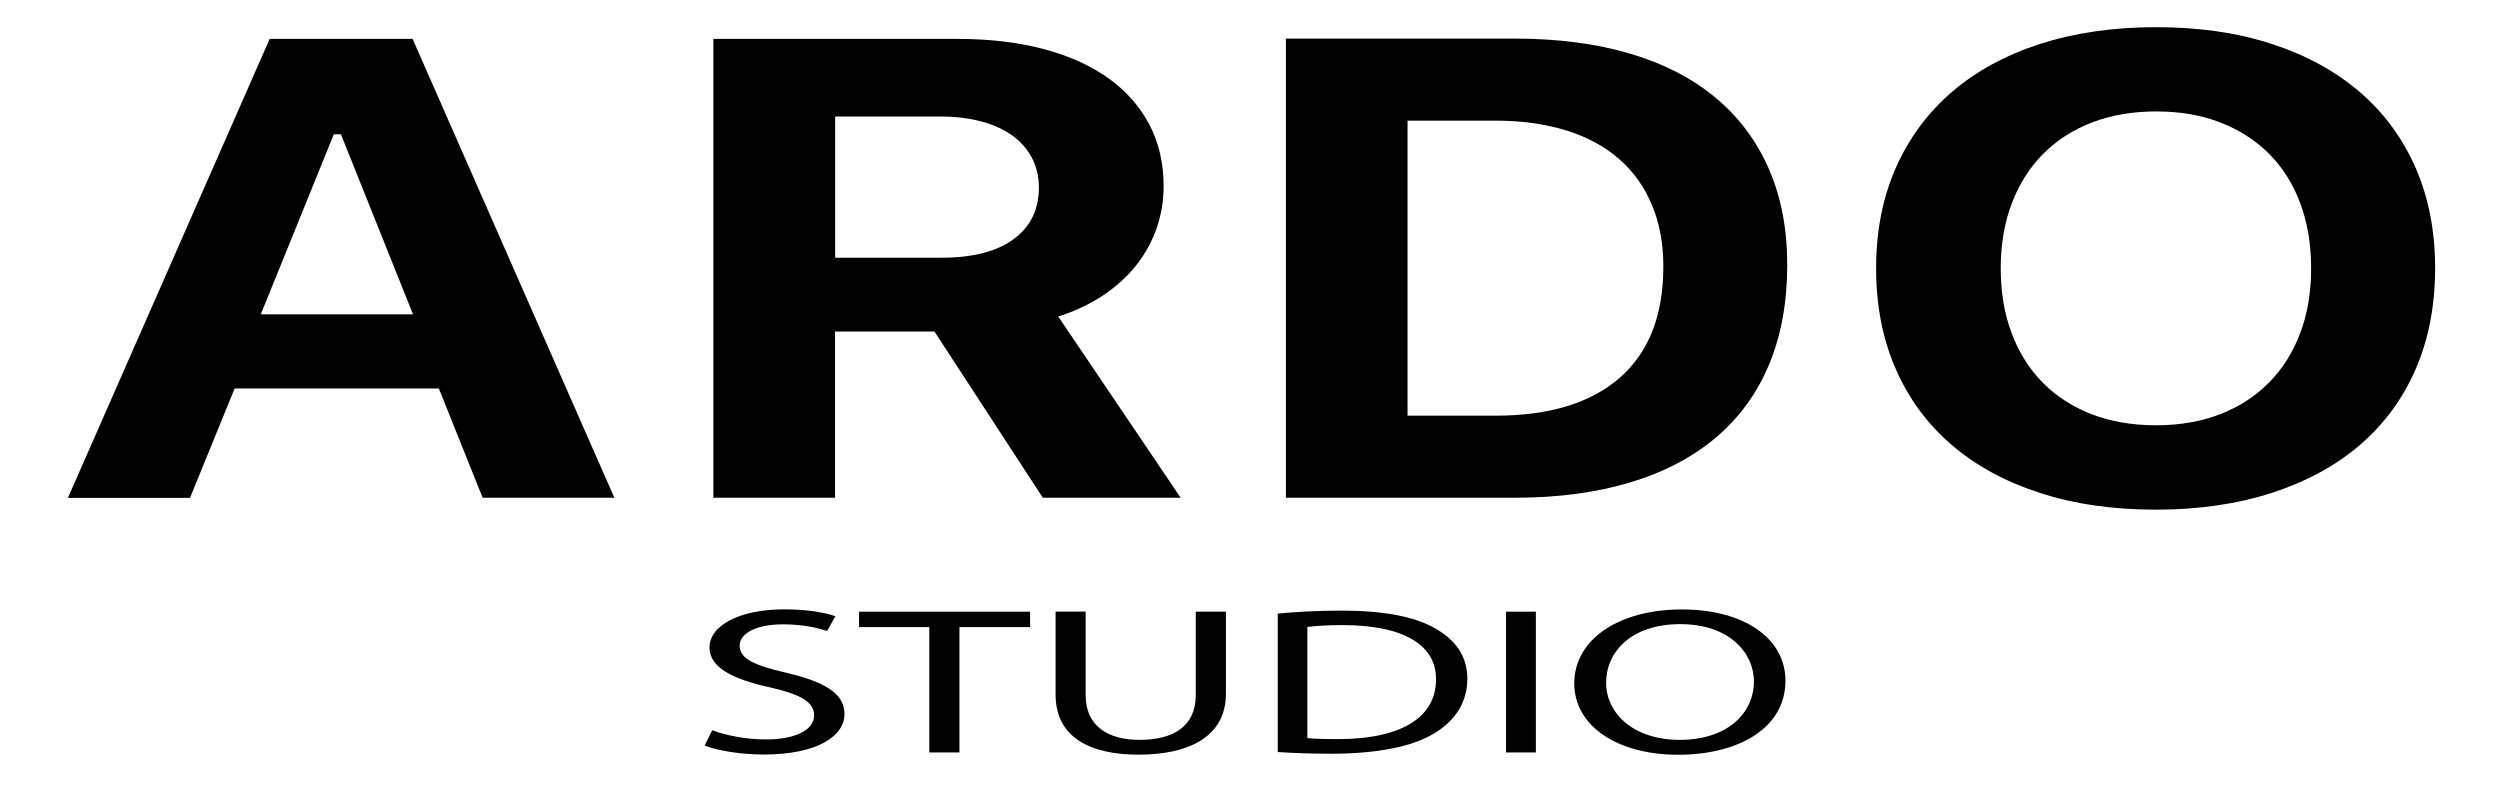 <svg width="184" height="58" viewBox="0 0 184 58" fill="none" xmlns="http://www.w3.org/2000/svg">
<path d="M32.299 28.589H17.271L13.985 36.641H5L19.848 2.863H30.367L45.216 36.633H35.522L32.299 28.589ZM19.194 23.133H30.399L25.096 9.889H24.567L19.194 23.133Z" fill="black"/>
<path d="M61.458 36.633H52.504V2.863H70.467C72.818 2.863 74.928 3.112 76.813 3.609C78.689 4.107 80.277 4.83 81.585 5.762C82.886 6.695 83.89 7.837 84.591 9.166C85.292 10.495 85.642 12.011 85.642 13.698C85.642 14.778 85.471 15.804 85.128 16.799C84.778 17.786 84.279 18.703 83.618 19.535C82.956 20.366 82.138 21.105 81.173 21.75C80.207 22.387 79.109 22.907 77.887 23.296L86.896 36.633H76.75L68.777 24.4H61.458V36.633ZM61.458 18.967H69.314C71.588 18.967 73.348 18.516 74.593 17.607C75.839 16.706 76.462 15.431 76.462 13.791C76.462 12.998 76.291 12.275 75.956 11.63C75.621 10.985 75.138 10.433 74.516 9.983C73.893 9.532 73.13 9.182 72.234 8.941C71.331 8.7 70.334 8.576 69.229 8.576H61.466V18.967H61.458Z" fill="black"/>
<path d="M111.482 2.84C114.659 2.84 117.501 3.213 119.985 3.951C122.476 4.69 124.571 5.778 126.284 7.208C127.997 8.638 129.297 10.387 130.193 12.446C131.096 14.514 131.54 16.869 131.54 19.503C131.54 22.247 131.096 24.687 130.208 26.817C129.321 28.947 128.02 30.734 126.307 32.188C124.594 33.641 122.5 34.745 120.008 35.498C117.517 36.252 114.675 36.633 111.475 36.633H94.641V2.84H111.482ZM103.603 30.594H110.065C114.036 30.594 117.088 29.661 119.222 27.796C121.355 25.931 122.422 23.203 122.422 19.62C122.422 17.918 122.142 16.402 121.573 15.065C121.013 13.729 120.203 12.602 119.144 11.684C118.085 10.767 116.792 10.068 115.259 9.594C113.725 9.12 111.996 8.879 110.057 8.879H103.595V30.594H103.603Z" fill="black"/>
<path d="M158.693 2C161.853 2 164.696 2.412 167.226 3.244C169.756 4.067 171.905 5.249 173.689 6.78C175.463 8.311 176.834 10.168 177.793 12.36C178.749 14.552 179.225 17.016 179.225 19.744C179.225 22.487 178.749 24.959 177.8 27.151C176.85 29.342 175.488 31.2 173.712 32.731C171.936 34.262 169.772 35.436 167.233 36.267C164.696 37.091 161.846 37.511 158.685 37.511C155.5 37.511 152.642 37.099 150.104 36.267C147.566 35.444 145.409 34.262 143.626 32.731C141.85 31.2 140.48 29.342 139.523 27.151C138.565 24.959 138.082 22.487 138.082 19.744C138.082 17.016 138.565 14.552 139.53 12.36C140.496 10.168 141.874 8.303 143.665 6.764C145.456 5.225 147.62 4.052 150.159 3.228C152.712 2.412 155.554 2 158.693 2ZM158.693 8.202C156.956 8.202 155.383 8.474 153.982 9.01C152.58 9.547 151.381 10.316 150.384 11.319C149.388 12.314 148.617 13.534 148.072 14.956C147.527 16.386 147.254 17.98 147.254 19.744C147.254 21.508 147.519 23.101 148.056 24.516C148.586 25.938 149.349 27.151 150.338 28.153C151.326 29.156 152.525 29.933 153.935 30.485C155.344 31.029 156.932 31.301 158.693 31.301C160.429 31.301 162.002 31.029 163.403 30.485C164.805 29.941 166.003 29.164 167.001 28.153C167.997 27.151 168.76 25.938 169.296 24.516C169.834 23.094 170.099 21.508 170.099 19.744C170.099 17.98 169.834 16.386 169.296 14.956C168.768 13.526 167.997 12.314 167.001 11.319C166.003 10.316 164.805 9.555 163.403 9.01C162.002 8.466 160.437 8.202 158.693 8.202Z" fill="black"/>
<path d="M52.42 53.747C53.401 54.112 54.842 54.423 56.36 54.423C58.602 54.423 59.918 53.7 59.918 52.658C59.918 51.687 59.007 51.135 56.71 50.599C53.931 50.001 52.218 49.122 52.218 47.661C52.218 46.044 54.413 44.848 57.722 44.848C59.467 44.848 60.728 45.096 61.483 45.353L60.876 46.441C60.323 46.254 59.186 45.951 57.645 45.951C55.324 45.951 54.437 46.798 54.437 47.506C54.437 48.477 55.472 48.951 57.816 49.503C60.697 50.179 62.153 51.026 62.153 52.55C62.153 54.151 60.206 55.534 56.196 55.534C54.553 55.534 52.763 55.239 51.859 54.874L52.42 53.747Z" fill="black"/>
<path d="M68.397 46.154H63.227V45.02H75.817V46.154H70.616V55.38H68.397V46.154Z" fill="black"/>
<path d="M79.903 45.019V51.152C79.903 53.475 81.592 54.455 83.866 54.455C86.389 54.455 88.008 53.437 88.008 51.152V45.019H90.227V51.058C90.227 54.237 87.479 55.543 83.796 55.543C80.315 55.543 77.691 54.331 77.691 51.113V45.012H79.903V45.019Z" fill="black"/>
<path d="M94.035 45.159C95.374 45.035 96.963 44.941 98.707 44.941C101.86 44.941 104.111 45.384 105.598 46.232C107.108 47.079 107.996 48.276 107.996 49.955C107.996 51.641 107.139 53.032 105.551 53.98C103.963 54.952 101.339 55.473 98.029 55.473C96.465 55.473 95.156 55.426 94.043 55.348V45.159H94.035ZM96.231 54.322C96.784 54.385 97.594 54.4 98.45 54.4C103.145 54.4 105.691 52.799 105.691 50.001C105.715 47.561 103.449 46.006 98.8 46.006C97.663 46.006 96.807 46.068 96.223 46.146V54.322H96.231Z" fill="black"/>
<path d="M113.039 45.02V55.38H110.844V45.02H113.039Z" fill="black"/>
<path d="M131.409 50.094C131.409 53.661 127.85 55.55 123.513 55.55C119.021 55.55 115.867 53.428 115.867 50.296C115.867 47.008 119.223 44.855 123.763 44.855C128.411 44.848 131.409 47.016 131.409 50.094ZM118.211 50.257C118.211 52.472 120.181 54.454 123.638 54.454C127.118 54.454 129.088 52.503 129.088 50.148C129.088 48.089 127.321 45.936 123.661 45.936C120.033 45.944 118.211 47.988 118.211 50.257Z" fill="black"/>
</svg>
